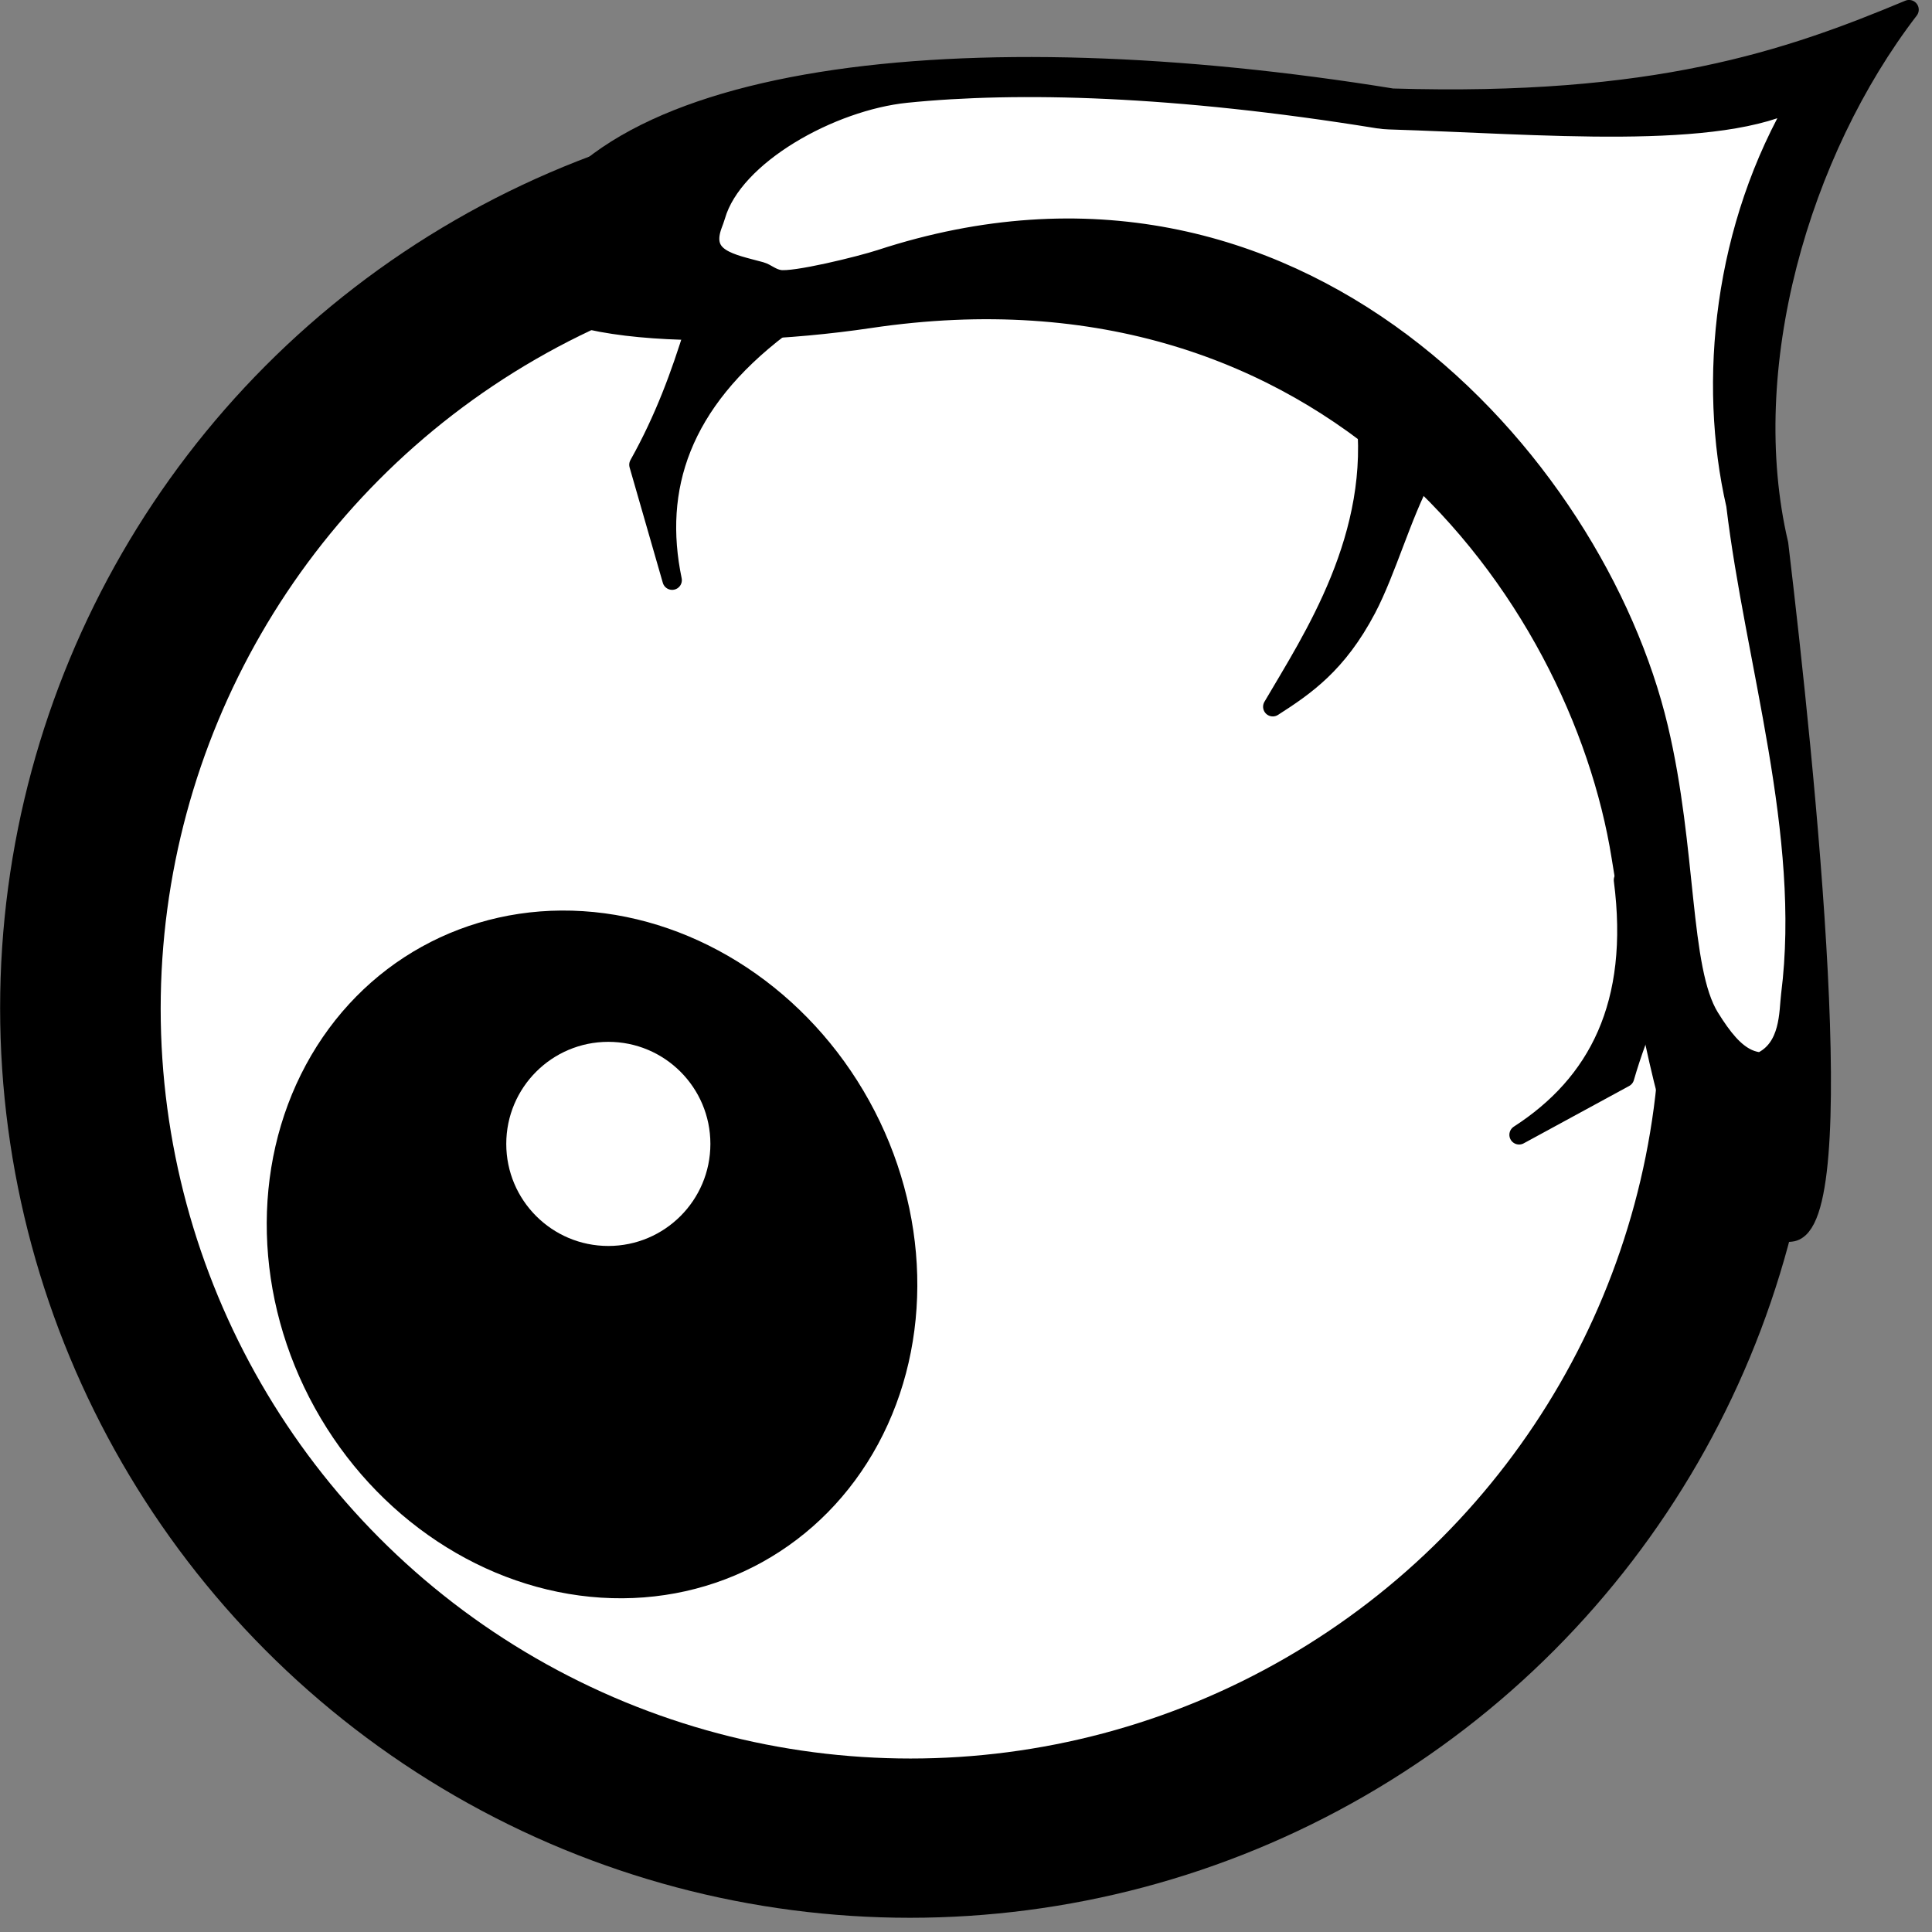 <?xml version="1.0" encoding="UTF-8" standalone="no"?>
<!DOCTYPE svg PUBLIC "-//W3C//DTD SVG 1.1//EN" "http://www.w3.org/Graphics/SVG/1.1/DTD/svg11.dtd">
<svg width="100%" height="100%" viewBox="0 0 100 100" version="1.1" xmlns="http://www.w3.org/2000/svg" xmlns:xlink="http://www.w3.org/1999/xlink" xml:space="preserve" xmlns:serif="http://www.serif.com/" style="fill-rule:evenodd;clip-rule:evenodd;stroke-linecap:round;stroke-linejoin:round;stroke-miterlimit:1.5;">
    <rect x="0" y="0" width="100" height="100" fill="#808080" stroke="none"/>
    <g transform="matrix(1,0,0,1,-0.45,-0.334)">
        <g id="eye" transform="matrix(2.237,0,0,2.237,-64.325,-59.361)">
            <g transform="matrix(0.421,0,0,0.421,28.959,28.959)">
                <circle cx="50" cy="50" r="50"/>
            </g>
            <g transform="matrix(0.347,0,0,0.347,32.674,32.674)">
                <circle cx="50" cy="50" r="50" style="fill:white;"/>
            </g>
            <g transform="matrix(0.763,-0.423,0.469,0.847,5.343,35.034)">
                <circle cx="25.935" cy="37.363" r="8.404"/>
            </g>
            <g transform="matrix(0.281,0,0,0.281,35.744,42.654)">
                <circle cx="25.935" cy="37.363" r="8.404" style="fill:white;"/>
            </g>
        </g>
        <g id="stalk" transform="matrix(1.104,0,0,1.104,-7.676,-2.712)">
            <path d="M32.075,14.89C30.59,18.453 40.624,18.808 48.127,17.689C69.81,14.457 81.402,30.619 83.371,42.933C85.927,58.918 87.365,60.91 91.328,60.52C94.205,60.237 92.029,39.023 90.749,28.266C88.807,19.999 91.739,9.886 96.864,3.212C91.182,5.588 84.944,7.733 72.635,7.362C52.723,4.133 34.634,6.016 32.075,14.89Z" style="stroke:black;stroke-width:0.91px;"/>
            <path d="M89.911,52.556C89.709,52.536 89.508,52.49 89.309,52.399C88.676,52.111 88.137,51.47 87.514,50.466C86.109,48.197 86.469,42.594 85.11,36.879C82.135,24.358 68.098,8.549 48.648,14.915C47.705,15.224 44.573,15.995 43.89,15.866C43.503,15.793 43.292,15.566 43.021,15.491C41.645,15.114 40.172,14.908 40.765,13.294C40.817,13.153 40.873,13.014 40.914,12.87C41.737,10.017 46.326,7.484 49.851,7.125C55.091,6.592 62.453,6.781 71.966,8.323C72.136,8.351 72.307,8.367 72.479,8.372C79.516,8.585 88.042,9.397 91.736,7.362C88.15,13.388 87.416,20.641 88.747,26.436C89.622,33.76 92.272,41.868 91.32,49.392C91.218,50.192 91.311,51.909 89.911,52.556Z" style="fill:white;stroke:black;stroke-width:0.91px;"/>
        </g>
        <g id="veins">
            <g transform="matrix(1.104,0,0,1.104,-8.467,-2.712)">
                <path d="M40.63,18.254C39.992,20.31 39.243,22.388 38.033,24.549L39.59,29.959C38.696,25.658 39.972,21.645 44.66,18.085L40.63,18.254Z" style="stroke:black;stroke-width:0.91px;"/>
            </g>
            <g transform="matrix(-0.775,-0.786,-0.786,0.775,133.307,66.971)">
                <path d="M40.63,18.254C39.992,20.31 39.243,22.388 38.033,24.549L39.59,29.959C38.696,25.658 39.972,21.645 44.66,18.085L40.63,18.254Z" style="stroke:black;stroke-width:0.91px;"/>
            </g>
            <g transform="matrix(-0.775,-0.786,-0.786,0.775,119.949,42.707)">
                <path d="M40.63,18.254C39.992,20.31 38.645,22.63 38.033,24.549C37.145,27.341 37.471,29.141 37.843,30.905C38.792,27.383 39.972,21.645 44.66,18.085L40.63,18.254Z" style="stroke:black;stroke-width:0.91px;"/>
            </g>
        </g>
    </g>
</svg>
